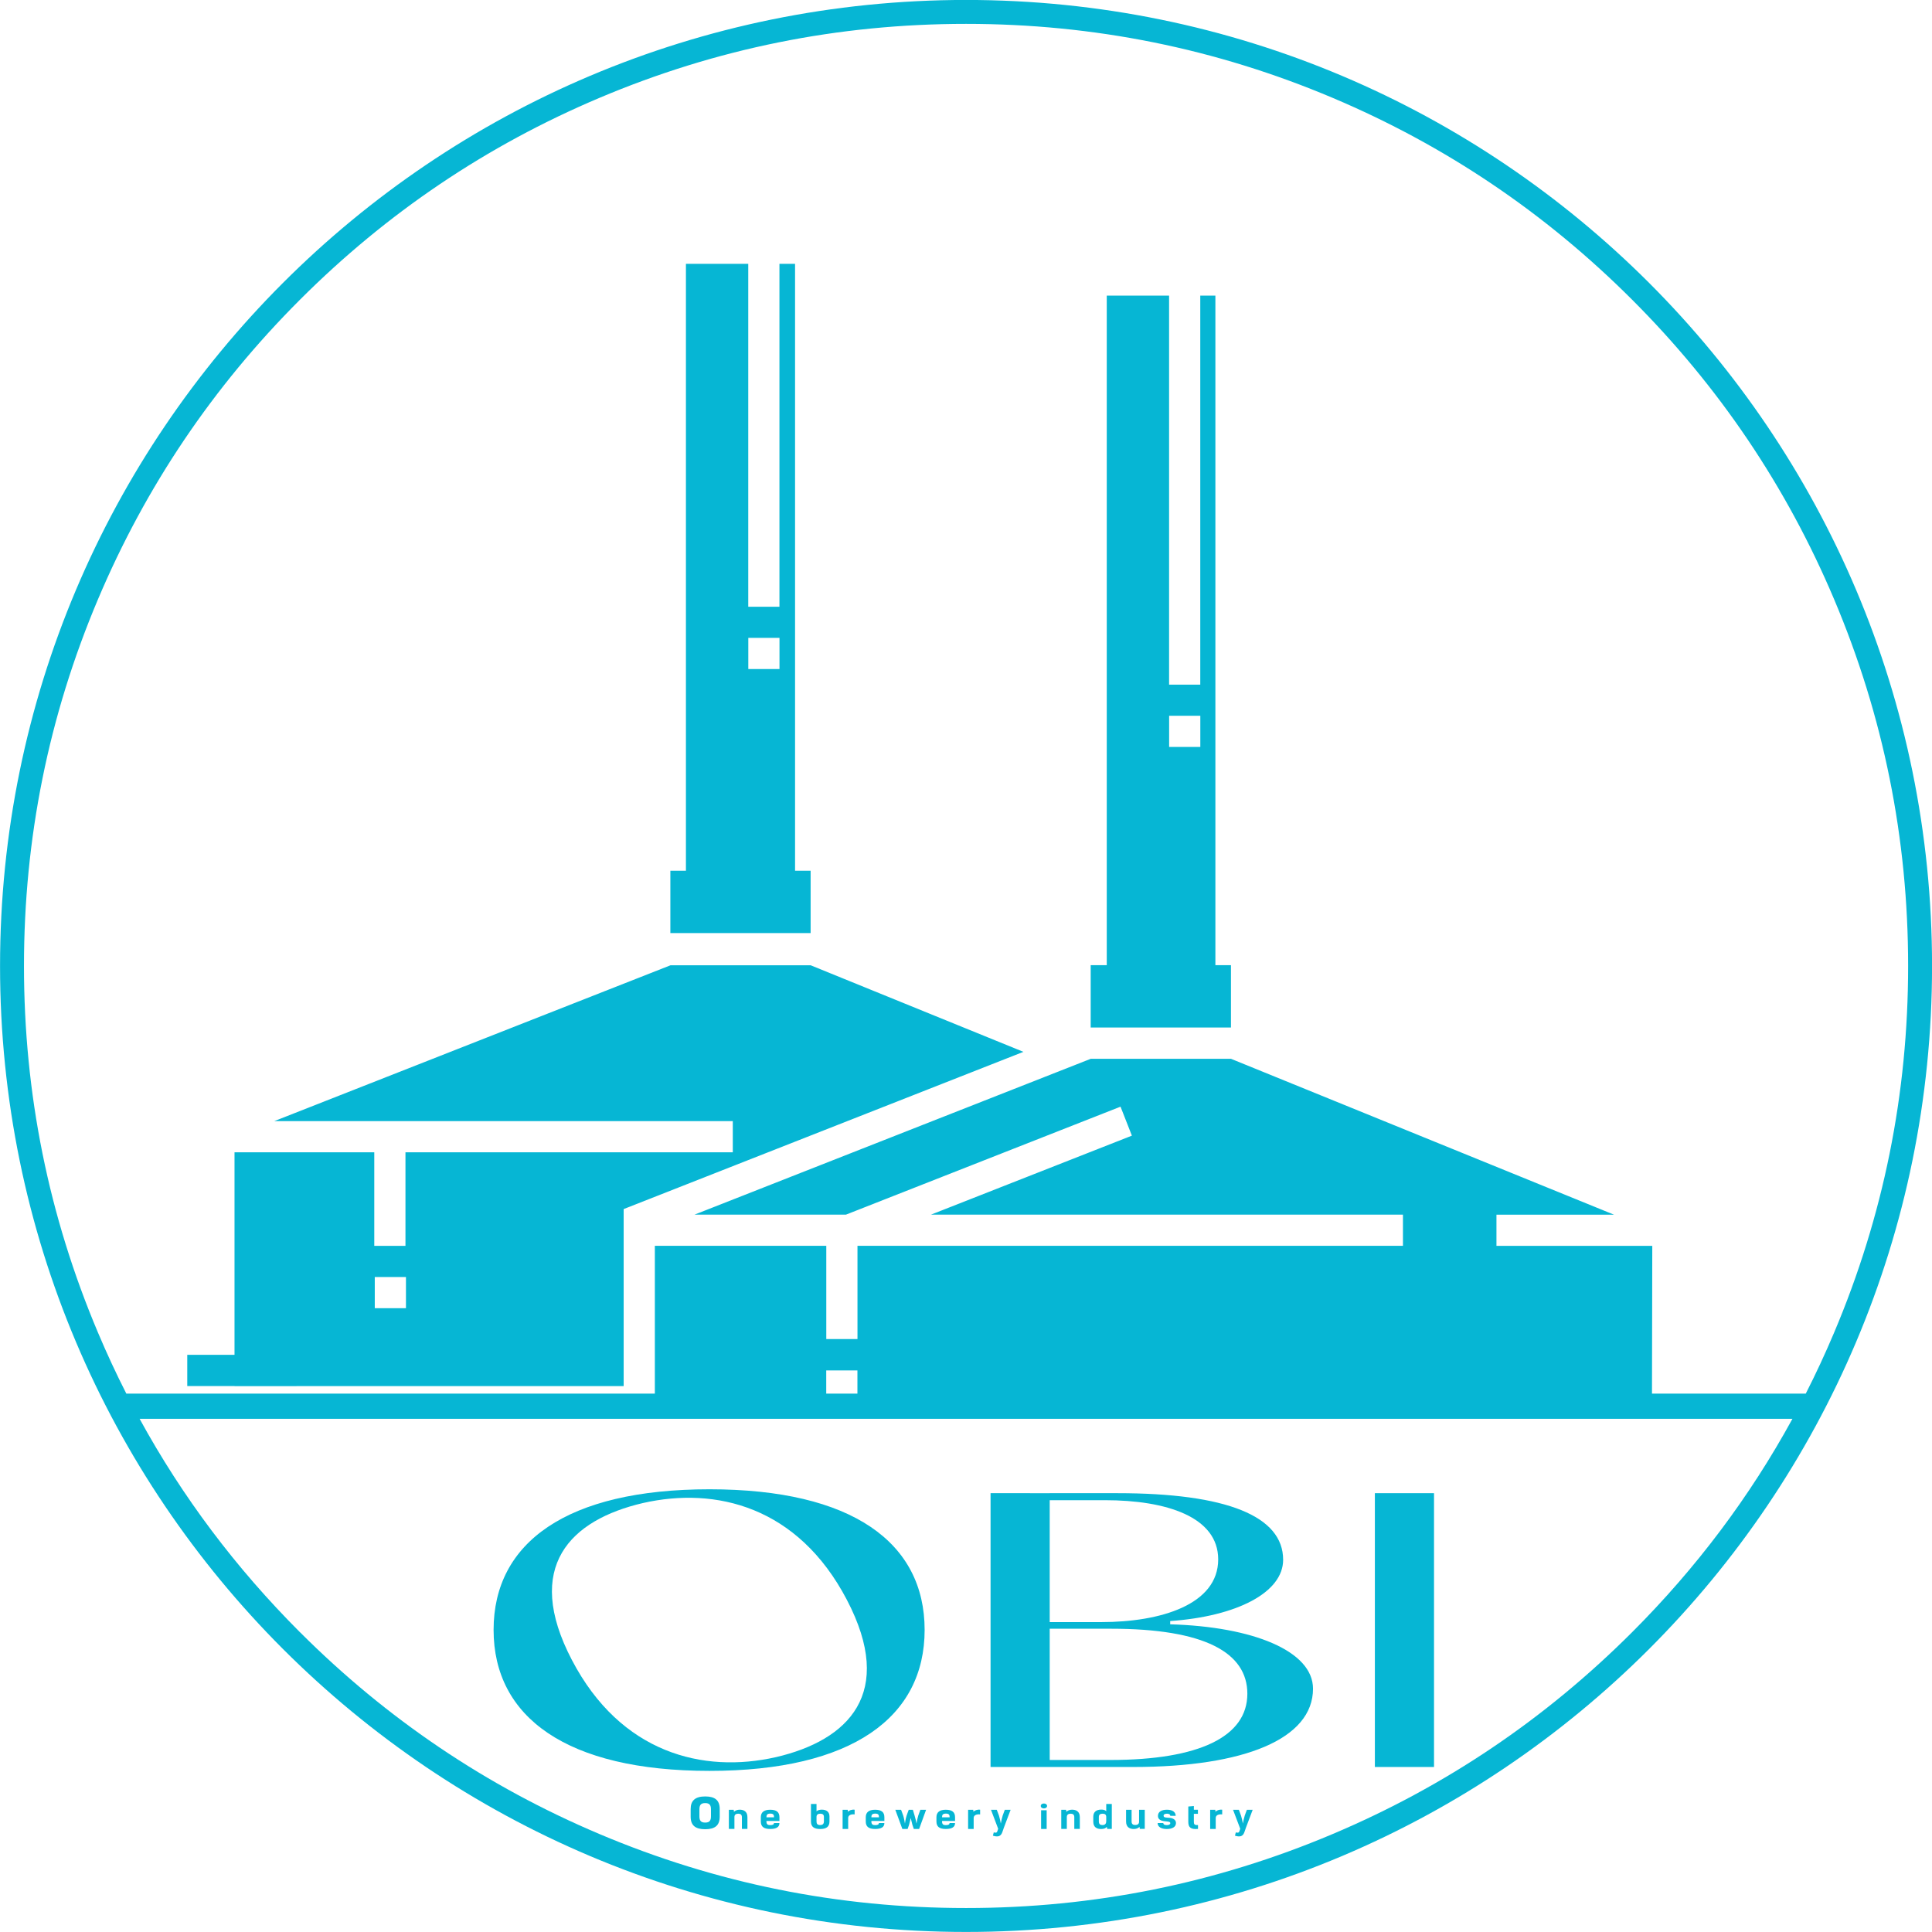 <?xml version="1.0" encoding="UTF-8" standalone="no"?>
<!-- Created with Inkscape (http://www.inkscape.org/) -->

<svg
   width="38.596mm"
   height="38.596mm"
   viewBox="0 0 38.596 38.596"
   version="1.1"
   id="svg577"
   xmlns="http://www.w3.org/2000/svg"
   xmlns:svg="http://www.w3.org/2000/svg">
  <defs
     id="defs574" />
  <g
     id="layer1"
     transform="translate(-39.605,-56.283)"
     style="fill:#06b6d4;fill-opacity:1">
    <path
       d="m 55.799,74.923 h -2.802 v -1.245 h 0.311 v -12.124 h 1.245 v 6.85 h 0.623 v -6.85 h 0.312 v 12.124 h 0.311 z m 8.397,1.887 h -2.802 v -1.245 h 0.321 v -13.376 h 1.245 v 7.771 h 0.623 v -7.771 h 0.302 v 13.376 h 0.311 z m -9.642,-7.161 h 0.623 v -0.623 h -0.623 z m 8.407,1.556 h 0.623 v -0.623 H 62.961 Z m -18.671,12.769 v -0.002 h -0.944 v -0.623 h 0.944 v -4.046 h 2.792 v 1.869 h 0.623 v -1.869 h 6.539 v -0.623 h -9.16 l 7.915,-3.113 h 2.802 l 4.249,1.729 -7.986,3.141 v 3.536 z m 8.397,-2.803 h 3.425 v 1.863 h 0.623 v -1.863 h 10.897 v -0.623 h -9.428 l 4.013,-1.578 -0.227,-0.579 -5.485,2.157 h -3.025 l 7.915,-3.113 h 2.802 l 7.651,3.114 h -2.348 v 0.623 h 3.113 l -0.006,2.952 h 3.072 c 0.202,-0.397 0.391,-0.803 0.566,-1.218 0.986,-2.331 1.479,-4.773 1.479,-7.326 0,-2.553 -0.493,-4.995 -1.479,-7.326 -0.952,-2.252 -2.297,-4.246 -4.033,-5.982 -1.737,-1.737 -3.731,-3.081 -5.982,-4.033 -2.331,-0.986 -4.773,-1.479 -7.326,-1.479 -2.553,0 -4.995,0.493 -7.326,1.479 -2.252,0.952 -4.246,2.297 -5.982,4.033 -1.737,1.737 -3.081,3.731 -4.033,5.982 -0.986,2.331 -1.479,4.773 -1.479,7.326 0,2.553 0.493,4.995 1.479,7.326 0.175,0.415 0.364,0.821 0.566,1.218 h 10.558 z m 4.047,2.489 h -0.623 v 0.464 h 0.623 z m -9.642,-1.243 h 0.623 v -0.623 h -0.623 z m -1.496,6.471 c 1.737,1.737 3.731,3.081 5.982,4.033 2.331,0.986 4.773,1.479 7.326,1.479 2.553,0 4.995,-0.493 7.326,-1.479 2.252,-0.952 4.246,-2.297 5.982,-4.033 1.28,-1.28 2.347,-2.7 3.201,-4.261 H 42.394 c 0.854,1.56 1.921,2.98 3.201,4.261 z m -5.99,-13.308 c 0,-10.658 8.64,-19.298 19.298,-19.298 10.658,0 19.298,8.64 19.298,19.298 0,10.658 -8.64,19.298 -19.298,19.298 -10.658,0 -19.298,-8.64 -19.298,-19.298 z"
       data-paper-data="{&quot;isPathIcon&quot;:true}"
       id="element-id-27345"
       style="mix-blend-mode:normal;fill:#06b6d4;fill-opacity:1;stroke-width:0.265" />
    <g
       data-paper-data="{&quot;isSecondaryText&quot;:true}"
       fill-rule="nonzero"
       id="element-id-85878"
       transform="matrix(0.064,0,0,0.051,34.806,78.048)"
       style="mix-blend-mode:normal;fill:#06b6d4;fill-opacity:1">
      <path
         d="m 295.104,289.766 c 3.069,0 4.534,-1.515 4.534,-4.909 v -3.031 c 0,-3.394 -1.465,-4.909 -4.534,-4.909 -3.069,0 -4.534,1.601 -4.534,4.909 v 3.031 c 0,3.394 1.465,4.909 4.534,4.909 z m 0,-2.604 c -1.425,0 -1.802,-0.896 -1.802,-2.455 v -2.732 c 0,-1.558 0.376,-2.455 1.802,-2.455 1.425,0 1.802,0.896 1.802,2.455 v 2.732 c 0,1.558 -0.376,2.455 -1.802,2.455 z"
         data-paper-data="{&quot;glyphName&quot;:&quot;o&quot;,&quot;glyphIndex&quot;:0,&quot;firstGlyphOfWord&quot;:true,&quot;word&quot;:1}"
         id="element-id-79182"
         style="fill:#06b6d4;fill-opacity:1;stroke-width:1.621" />
      <path
         d="m 302.493,289.639 h 1.737 v -4.666 c 0,-0.964 0.533,-1.293 1.205,-1.293 0.723,0 1.128,0.393 1.128,1.357 v 4.603 h 1.724 v -4.615 c 0,-2.282 -1.205,-2.929 -2.434,-2.916 -0.634,0 -1.293,0.254 -1.762,0.811 l -0.089,-0.761 h -1.509 z"
         data-paper-data="{&quot;glyphName&quot;:&quot;n&quot;,&quot;glyphIndex&quot;:1,&quot;word&quot;:1}"
         id="element-id-30184"
         style="fill:#06b6d4;fill-opacity:1" />
      <path
         d="m 316.571,287.344 c 0,0.52 -0.342,0.811 -1.167,0.811 -0.71,0 -1.179,-0.228 -1.179,-1.433 v -0.19 h 4.057 v -1.484 c 0,-2.016 -0.938,-2.916 -2.904,-2.916 -1.965,0 -2.904,1.04 -2.904,2.916 v 1.699 c 0,2.016 0.938,2.916 2.904,2.916 1.965,0 2.904,-0.748 2.904,-2.32 z m -1.141,-3.702 c 0.989,0 1.167,0.52 1.167,1.458 h -2.371 c 0,-0.9 0.178,-1.458 1.205,-1.458 z"
         data-paper-data="{&quot;glyphName&quot;:&quot;e&quot;,&quot;glyphIndex&quot;:2,&quot;lastGlyphOfWord&quot;:true,&quot;word&quot;:1}"
         id="element-id-74187"
         style="fill:#06b6d4;fill-opacity:1" />
      <path
         d="m 330.997,289.677 c 1.889,0 2.904,-0.862 2.904,-2.942 v -2.003 c 0,-1.61 -0.786,-2.637 -2.409,-2.637 -0.596,0 -1.255,0.19 -1.636,0.659 v -2.878 h -1.737 v 6.872 c 0,2.067 0.976,2.929 2.878,2.929 z m 0.038,-5.997 c 0.723,0.013 1.128,0.342 1.128,1.255 v 1.762 c 0,1.078 -0.482,1.433 -1.167,1.433 -0.888,0 -1.141,-0.52 -1.141,-1.42 v -1.788 c 0,-0.837 0.431,-1.243 1.179,-1.243 z"
         data-paper-data="{&quot;glyphName&quot;:&quot;b&quot;,&quot;glyphIndex&quot;:3,&quot;firstGlyphOfWord&quot;:true,&quot;word&quot;:2}"
         id="element-id-33204"
         style="fill:#06b6d4;fill-opacity:1" />
      <path
         d="m 341.753,282.12 c -0.926,-0.152 -1.775,0.304 -2.079,0.824 l -0.076,-0.786 h -1.598 v 7.494 h 1.737 v -4.286 c 0,-1.116 0.888,-1.56 2.016,-1.407 z"
         data-paper-data="{&quot;glyphName&quot;:&quot;r&quot;,&quot;glyphIndex&quot;:4,&quot;word&quot;:2}"
         id="element-id-29694"
         style="fill:#06b6d4;fill-opacity:1" />
      <path
         d="m 349.327,287.344 c 0,0.52 -0.342,0.811 -1.167,0.811 -0.71,0 -1.179,-0.228 -1.179,-1.433 v -0.19 h 4.057 v -1.484 c 0,-2.016 -0.938,-2.916 -2.904,-2.916 -1.965,0 -2.904,1.04 -2.904,2.916 v 1.699 c 0,2.016 0.938,2.916 2.904,2.916 1.965,0 2.904,-0.748 2.904,-2.32 z m -1.141,-3.702 c 0.989,0 1.167,0.52 1.167,1.458 h -2.371 c 0,-0.9 0.178,-1.458 1.205,-1.458 z"
         data-paper-data="{&quot;glyphName&quot;:&quot;e&quot;,&quot;glyphIndex&quot;:5,&quot;word&quot;:2}"
         id="element-id-37957"
         style="fill:#06b6d4;fill-opacity:1" />
      <path
         d="m 358.638,282.158 c -0.266,0.938 -0.533,1.737 -0.685,2.371 -0.368,1.572 -0.393,2.333 -0.495,3.018 -0.127,-0.951 -0.292,-2.13 -0.545,-3.145 l -0.659,-2.244 h -1.801 l 2.194,7.494 h 1.648 l 0.444,-1.61 0.52,-2.663 0.52,2.637 0.444,1.636 h 1.661 l 2.168,-7.494 h -1.788 l -0.647,2.244 c -0.254,1.014 -0.431,2.194 -0.558,3.145 -0.139,-0.989 -0.317,-1.978 -0.558,-2.992 l -0.571,-2.396 z"
         data-paper-data="{&quot;glyphName&quot;:&quot;w&quot;,&quot;glyphIndex&quot;:6,&quot;word&quot;:2}"
         id="element-id-78844"
         style="fill:#06b6d4;fill-opacity:1" />
      <path
         d="m 371.385,287.344 c 0,0.52 -0.342,0.811 -1.167,0.811 -0.71,0 -1.179,-0.228 -1.179,-1.433 v -0.19 h 4.057 v -1.484 c 0,-2.016 -0.938,-2.916 -2.904,-2.916 -1.965,0 -2.904,1.04 -2.904,2.916 v 1.699 c 0,2.016 0.938,2.916 2.904,2.916 1.965,0 2.904,-0.748 2.904,-2.32 z m -1.141,-3.702 c 0.989,0 1.167,0.52 1.167,1.458 h -2.371 c 0,-0.9 0.178,-1.458 1.205,-1.458 z"
         data-paper-data="{&quot;glyphName&quot;:&quot;e&quot;,&quot;glyphIndex&quot;:7,&quot;word&quot;:2}"
         id="element-id-99225"
         style="fill:#06b6d4;fill-opacity:1" />
      <path
         d="m 380.925,282.12 c -0.926,-0.152 -1.775,0.304 -2.079,0.824 l -0.076,-0.786 h -1.598 v 7.494 h 1.737 v -4.286 c 0,-1.116 0.888,-1.56 2.016,-1.407 z"
         data-paper-data="{&quot;glyphName&quot;:&quot;r&quot;,&quot;glyphIndex&quot;:8,&quot;word&quot;:2}"
         id="element-id-19058"
         style="fill:#06b6d4;fill-opacity:1" />
      <path
         d="m 388.626,282.158 -0.659,2.244 c -0.254,1.027 -0.444,2.181 -0.583,3.145 -0.127,-0.951 -0.33,-2.13 -0.583,-3.145 l -0.672,-2.244 h -1.813 l 2.244,7.43 -0.292,1.052 c -0.178,0.659 -0.647,0.469 -1.09,0.368 l -0.266,1.281 c 1.433,0.571 2.434,0.393 2.916,-1.293 l 0.406,-1.445 h -0.013 l 2.219,-7.392 z"
         data-paper-data="{&quot;glyphName&quot;:&quot;y&quot;,&quot;glyphIndex&quot;:9,&quot;lastGlyphOfWord&quot;:true,&quot;word&quot;:2}"
         id="element-id-36452"
         style="fill:#06b6d4;fill-opacity:1" />
      <path
         d="m 401.694,282.323 h -1.737 v 7.329 h 1.737 z m -1.839,-1.674 c 0,1.281 1.965,1.268 1.965,0 0,-1.281 -1.965,-1.293 -1.965,0 z"
         data-paper-data="{&quot;glyphName&quot;:&quot;i&quot;,&quot;glyphIndex&quot;:10,&quot;firstGlyphOfWord&quot;:true,&quot;word&quot;:3}"
         id="element-id-91554"
         style="fill:#06b6d4;fill-opacity:1" />
      <path
         d="m 406.25,289.639 h 1.737 v -4.666 c 0,-0.964 0.533,-1.293 1.205,-1.293 0.723,0 1.128,0.393 1.128,1.357 v 4.603 h 1.724 v -4.615 c 0,-2.282 -1.205,-2.929 -2.434,-2.916 -0.634,0 -1.293,0.254 -1.762,0.811 l -0.089,-0.761 h -1.509 z"
         data-paper-data="{&quot;glyphName&quot;:&quot;n&quot;,&quot;glyphIndex&quot;:11,&quot;word&quot;:3}"
         id="element-id-74411"
         style="fill:#06b6d4;fill-opacity:1" />
      <path
         d="m 422.028,289.639 v -9.763 h -1.737 v 2.853 c -0.292,-0.495 -0.926,-0.659 -1.534,-0.659 -1.661,0 -2.511,1.027 -2.511,2.79 v 1.927 c 0,2.079 0.989,2.891 2.46,2.891 0.85,0 1.471,-0.33 1.762,-0.862 l 0.127,0.824 z m -2.866,-5.959 c 0.697,0 1.128,0.342 1.128,1.243 v 1.712 c 0,0.862 -0.317,1.496 -1.179,1.496 -0.685,0 -1.128,-0.355 -1.128,-1.433 v -1.762 c 0,-0.9 0.431,-1.255 1.179,-1.255 z"
         data-paper-data="{&quot;glyphName&quot;:&quot;d&quot;,&quot;glyphIndex&quot;:12,&quot;word&quot;:3}"
         id="element-id-54866"
         style="fill:#06b6d4;fill-opacity:1" />
      <path
         d="m 432.315,282.145 h -1.775 v 4.666 c 0,0.964 -0.533,1.293 -1.205,1.293 -0.723,0 -1.128,-0.393 -1.128,-1.357 v -4.603 h -1.724 v 4.615 c 0,2.282 1.205,2.929 2.434,2.916 0.634,0 1.293,-0.254 1.762,-0.811 l 0.089,0.761 h 1.547 z"
         data-paper-data="{&quot;glyphName&quot;:&quot;u&quot;,&quot;glyphIndex&quot;:13,&quot;word&quot;:3}"
         id="element-id-88358"
         style="fill:#06b6d4;fill-opacity:1" />
      <path
         d="m 441.969,284.504 c 0,-1.344 -0.875,-2.384 -2.713,-2.384 -1.623,0 -2.828,0.748 -2.828,2.434 0,1.471 1.052,1.94 2.143,2.079 0.9,0.114 1.724,0.127 1.724,0.761 0,0.368 -0.355,0.761 -1.052,0.761 -0.837,0 -1.116,-0.304 -1.154,-0.824 h -1.762 c 0,1.445 1.065,2.346 2.84,2.346 1.61,0 2.891,-0.71 2.891,-2.346 0,-1.331 -1.002,-1.927 -2.003,-2.041 -1.002,-0.114 -1.864,0 -1.864,-0.824 0,-0.52 0.406,-0.786 1.078,-0.786 0.558,0 1.002,0.254 1.002,0.824 z"
         data-paper-data="{&quot;glyphName&quot;:&quot;s&quot;,&quot;glyphIndex&quot;:14,&quot;word&quot;:3}"
         id="element-id-91444"
         style="fill:#06b6d4;fill-opacity:1" />
      <path
         d="m 445.904,286.9 c 0,2.219 0.824,2.98 3.03,2.739 v -1.522 c -1.167,0.139 -1.293,-0.418 -1.293,-1.243 v -3.157 h 1.268 v -1.585 h -1.268 v -1.458 l -1.737,0.19 z"
         data-paper-data="{&quot;glyphName&quot;:&quot;t&quot;,&quot;glyphIndex&quot;:15,&quot;word&quot;:3}"
         id="element-id-5594"
         style="fill:#06b6d4;fill-opacity:1" />
      <path
         d="m 456.483,282.12 c -0.926,-0.152 -1.775,0.304 -2.079,0.824 l -0.076,-0.786 h -1.598 v 7.494 h 1.737 v -4.286 c 0,-1.116 0.888,-1.56 2.016,-1.407 z"
         data-paper-data="{&quot;glyphName&quot;:&quot;r&quot;,&quot;glyphIndex&quot;:16,&quot;word&quot;:3}"
         id="element-id-51566"
         style="fill:#06b6d4;fill-opacity:1" />
      <path
         d="m 464.184,282.158 -0.659,2.244 c -0.254,1.027 -0.444,2.181 -0.583,3.145 -0.127,-0.951 -0.33,-2.13 -0.583,-3.145 l -0.672,-2.244 h -1.813 l 2.244,7.43 -0.292,1.052 c -0.178,0.659 -0.647,0.469 -1.09,0.368 l -0.266,1.281 c 1.433,0.571 2.434,0.393 2.916,-1.293 l 0.406,-1.445 h -0.013 l 2.219,-7.392 z"
         data-paper-data="{&quot;glyphName&quot;:&quot;y&quot;,&quot;glyphIndex&quot;:17,&quot;lastGlyphOfWord&quot;:true,&quot;word&quot;:3}"
         id="element-id-85178"
         style="fill:#06b6d4;fill-opacity:1" />
    </g>
    <g
       data-paper-data="{&quot;isPrimaryText&quot;:true}"
       fill-rule="nonzero"
       id="element-id-4915"
       style="mix-blend-mode:normal;fill:#06b6d4;fill-opacity:1"
       transform="matrix(0.099,0,0,0.066,22.119,74.325)">
      <path
         d="m 319.792,177.418 c -28.819,0 -43.564,16.152 -43.564,42.56 0,26.408 14.745,42.678 43.564,42.678 28.819,0 43.416,-16.269 43.416,-42.678 -8.2e-4,-26.409 -14.597,-42.56 -43.416,-42.56 z m 13.409,81.081 c -14.68,4.994 -31.317,-1.139 -41.175,-29.416 -9.858,-28.276 -0.284,-42.403 14.357,-47.507 14.681,-4.993 31.278,1.029 41.135,29.305 9.858,28.275 0.325,42.515 -14.317,47.619 z"
         data-paper-data="{&quot;glyphName&quot;:&quot;O&quot;,&quot;glyphIndex&quot;:0,&quot;firstGlyphOfWord&quot;:true,&quot;word&quot;:1}"
         fill="#ffffff"
         id="element-id-32462"
         style="fill:#06b6d4;fill-opacity:1" />
      <path
         d="m 412.76,218.291 v -0.987 c 13.459,-1.416 22.791,-8.643 22.791,-18.546 0,-13.205 -11.381,-20.161 -33.47,-20.161 h -13.634 v 0.002 H 376.511 v 82.878 h 28.819 c 22.383,0 36.249,-8.489 36.249,-23.697 -8.2e-4,-11.434 -12.143,-18.78 -28.82,-19.489 z m -13.165,-37.57 c 12.435,0 22.851,5.069 22.851,17.919 0,13.676 -11.587,18.981 -23.582,18.981 h -10.417 v -36.899 z m 1.054,78.635 h -12.201 v -39.73 h 12.348 c 18.871,0 27.533,7.191 27.533,19.689 -8.2e-4,12.967 -9.686,20.041 -27.679,20.041 z"
         data-paper-data="{&quot;glyphName&quot;:&quot;B&quot;,&quot;glyphIndex&quot;:1,&quot;word&quot;:1}"
         fill="#ffffff"
         id="element-id-537"
         style="fill:#06b6d4;fill-opacity:1" />
      <path
         d="m 465.997,261.477 v -82.879 h -11.935 v 82.879 z"
         data-paper-data="{&quot;glyphName&quot;:&quot;I&quot;,&quot;glyphIndex&quot;:2,&quot;lastGlyphOfWord&quot;:true,&quot;word&quot;:1}"
         fill="#ffffff"
         id="element-id-41173"
         style="fill:#06b6d4;fill-opacity:1" />
    </g>
  </g>
</svg>
